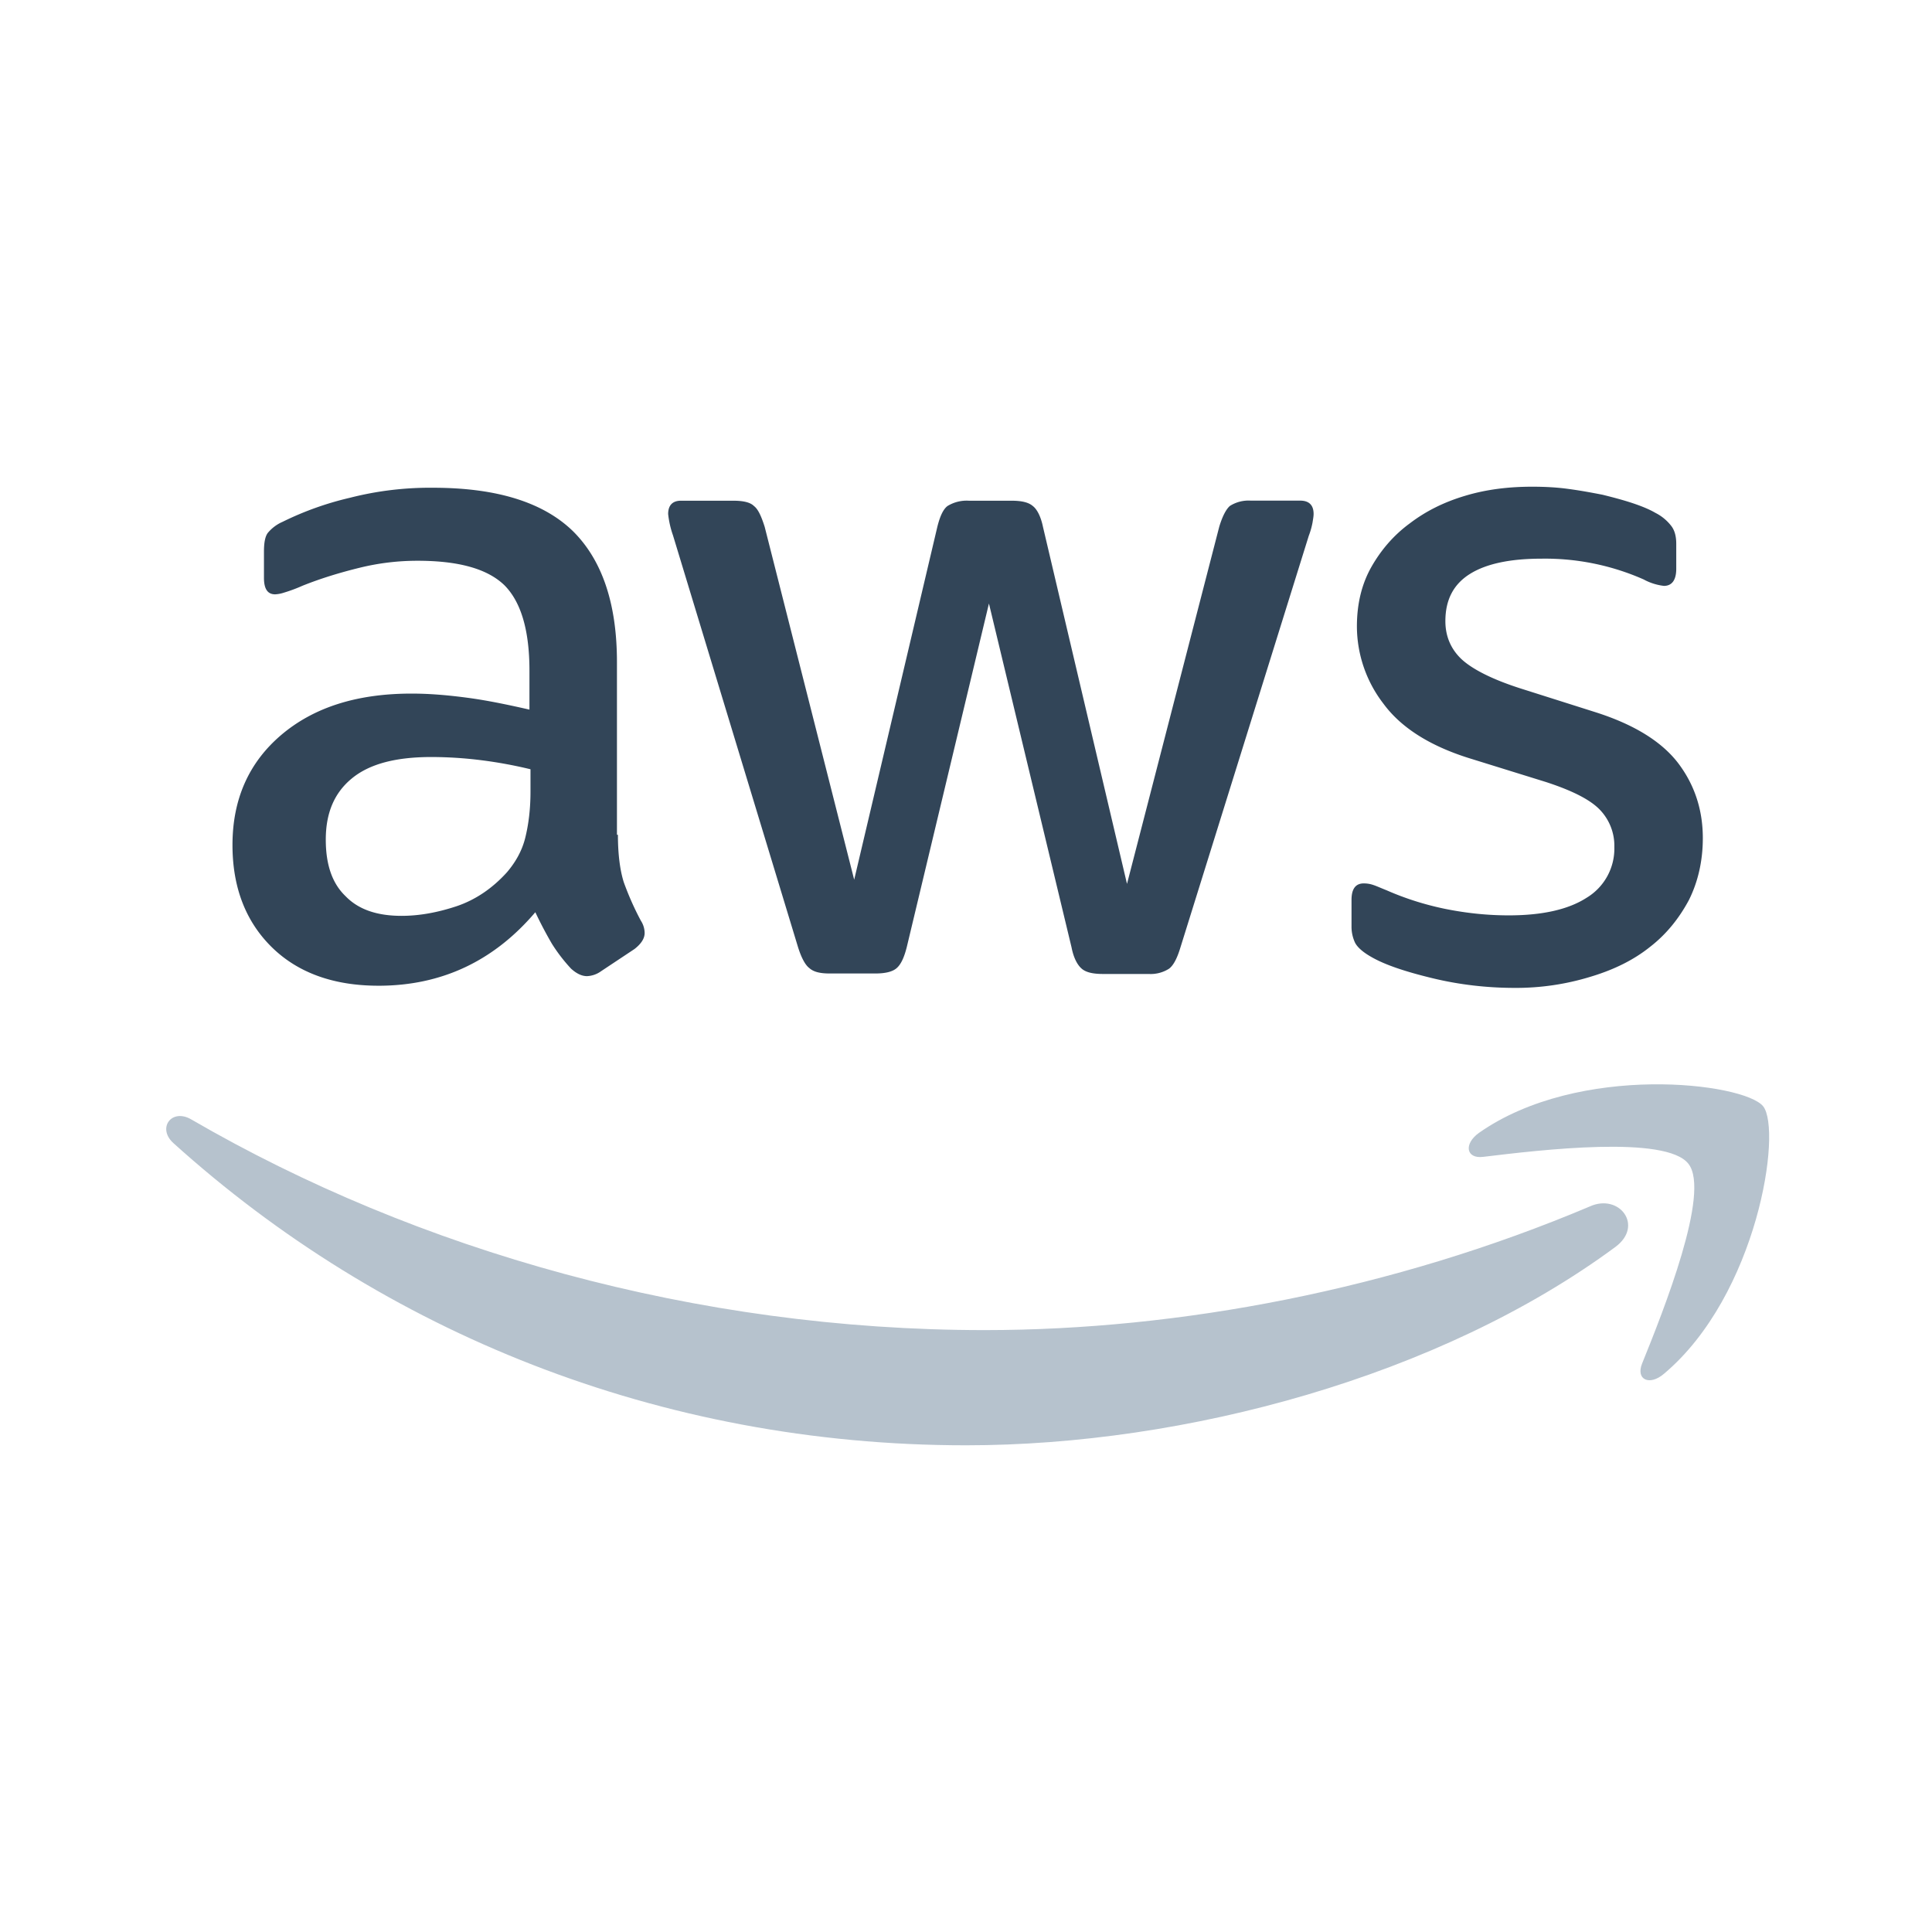 <svg xmlns="http://www.w3.org/2000/svg" width="24" height="24" viewBox="0 0 24 24">
  <g fill="none" fill-rule="evenodd">
    <path fill="#324558" fill-rule="nonzero" d="M7.676 10.37c0 .246.027.445.073.59.053.146.12.305.212.477a.288.288 0 01.047.152c0 .067-.04.133-.126.2l-.417.277a.32.32 0 01-.173.06c-.066 0-.132-.033-.198-.093a2.049 2.049 0 01-.239-.311 5.127 5.127 0 01-.205-.39c-.517.608-1.166.913-1.947.913-.556 0-1-.159-1.325-.477-.324-.318-.49-.742-.49-1.271 0-.563.199-1.02.603-1.365.404-.344.94-.516 1.623-.516.225 0 .456.02.702.053.245.033.496.086.761.146V8.33c0-.503-.106-.854-.311-1.06-.212-.205-.57-.304-1.08-.304-.231 0-.47.026-.715.086s-.483.132-.715.225a1.9 1.9 0 01-.232.086.406.406 0 01-.106.02c-.093 0-.139-.066-.139-.205v-.325c0-.106.013-.185.046-.231a.496.496 0 01.186-.14 3.86 3.86 0 01.834-.298 4.015 4.015 0 011.033-.125c.788 0 1.365.178 1.736.536.364.358.55.9.55 1.63v2.145h.012zm-2.688 1.007c.218 0 .443-.04.682-.119.238-.08.45-.225.629-.424.106-.125.185-.264.225-.423.04-.16.066-.351.066-.577v-.278a5.53 5.53 0 00-.609-.112 4.99 4.99 0 00-.622-.04c-.444 0-.769.086-.987.265-.219.179-.325.43-.325.761 0 .312.08.544.245.702.16.166.391.245.696.245zm5.318.716c-.12 0-.2-.02-.252-.067-.053-.04-.1-.132-.14-.258L8.36 6.65a1.16 1.16 0 01-.06-.265c0-.106.053-.165.159-.165h.649c.126 0 .212.02.258.066.053.04.093.132.133.258l1.112 4.384 1.033-4.384c.033-.132.073-.218.126-.258a.456.456 0 01.265-.066h.53c.126 0 .212.02.265.066.053.04.1.132.126.258L14 10.98l1.146-4.437c.04-.132.086-.218.132-.258a.432.432 0 01.258-.066h.616c.106 0 .166.053.166.165 0 .033-.007.066-.013.106a.942.942 0 01-.047.166l-1.596 5.119c-.04.132-.086.218-.139.258a.424.424 0 01-.252.066h-.57c-.125 0-.211-.02-.264-.066-.053-.046-.1-.132-.126-.265l-1.026-4.271-1.02 4.265c-.033.132-.073.218-.126.264-.053.047-.146.067-.265.067h-.57zm8.51.179c-.345 0-.69-.04-1.02-.12-.331-.08-.59-.165-.762-.265-.106-.06-.179-.125-.205-.185a.467.467 0 01-.04-.185v-.338c0-.14.053-.205.152-.205.04 0 .08.006.12.02.04.013.099.04.165.066.225.099.47.178.729.231.264.053.523.08.788.08.417 0 .741-.073.967-.219a.713.713 0 00.344-.629.645.645 0 00-.179-.463c-.12-.126-.344-.239-.669-.345l-.96-.298c-.483-.152-.841-.377-1.06-.675a1.578 1.578 0 01-.33-.96c0-.279.059-.524.178-.736.12-.212.278-.397.477-.543.199-.152.424-.265.689-.344.265-.08.543-.113.834-.113.146 0 .298.007.444.027.152.02.291.046.43.073.133.033.258.066.378.106.119.04.212.08.278.119a.573.573 0 01.199.165c.04.053.06.126.06.219v.311c0 .14-.054.212-.153.212a.689.689 0 01-.252-.08 3.03 3.03 0 00-1.271-.258c-.378 0-.676.06-.881.186-.205.126-.311.318-.311.59 0 .185.066.344.198.47.133.125.378.251.729.364l.94.298c.477.152.821.364 1.027.635.205.272.304.583.304.928 0 .284-.06.543-.172.768-.12.225-.278.424-.483.583-.206.165-.45.284-.735.37a3.15 3.15 0 01-.947.14z"/>
    <path fill="#B6C2CD" d="M20.067 15.49c-2.179 1.61-5.344 2.464-8.066 2.464-3.815 0-7.252-1.411-9.848-3.755-.205-.186-.02-.437.225-.292 2.808 1.63 6.272 2.616 9.855 2.616 2.417 0 5.073-.503 7.516-1.536.365-.166.676.238.318.503zm.907-1.033c-.278-.358-1.84-.172-2.55-.086-.211.026-.244-.16-.052-.298 1.245-.874 3.291-.623 3.53-.331.238.298-.067 2.344-1.232 3.324-.179.153-.351.073-.272-.126.265-.655.855-2.132.576-2.483z"/>
  </g>
</svg>
